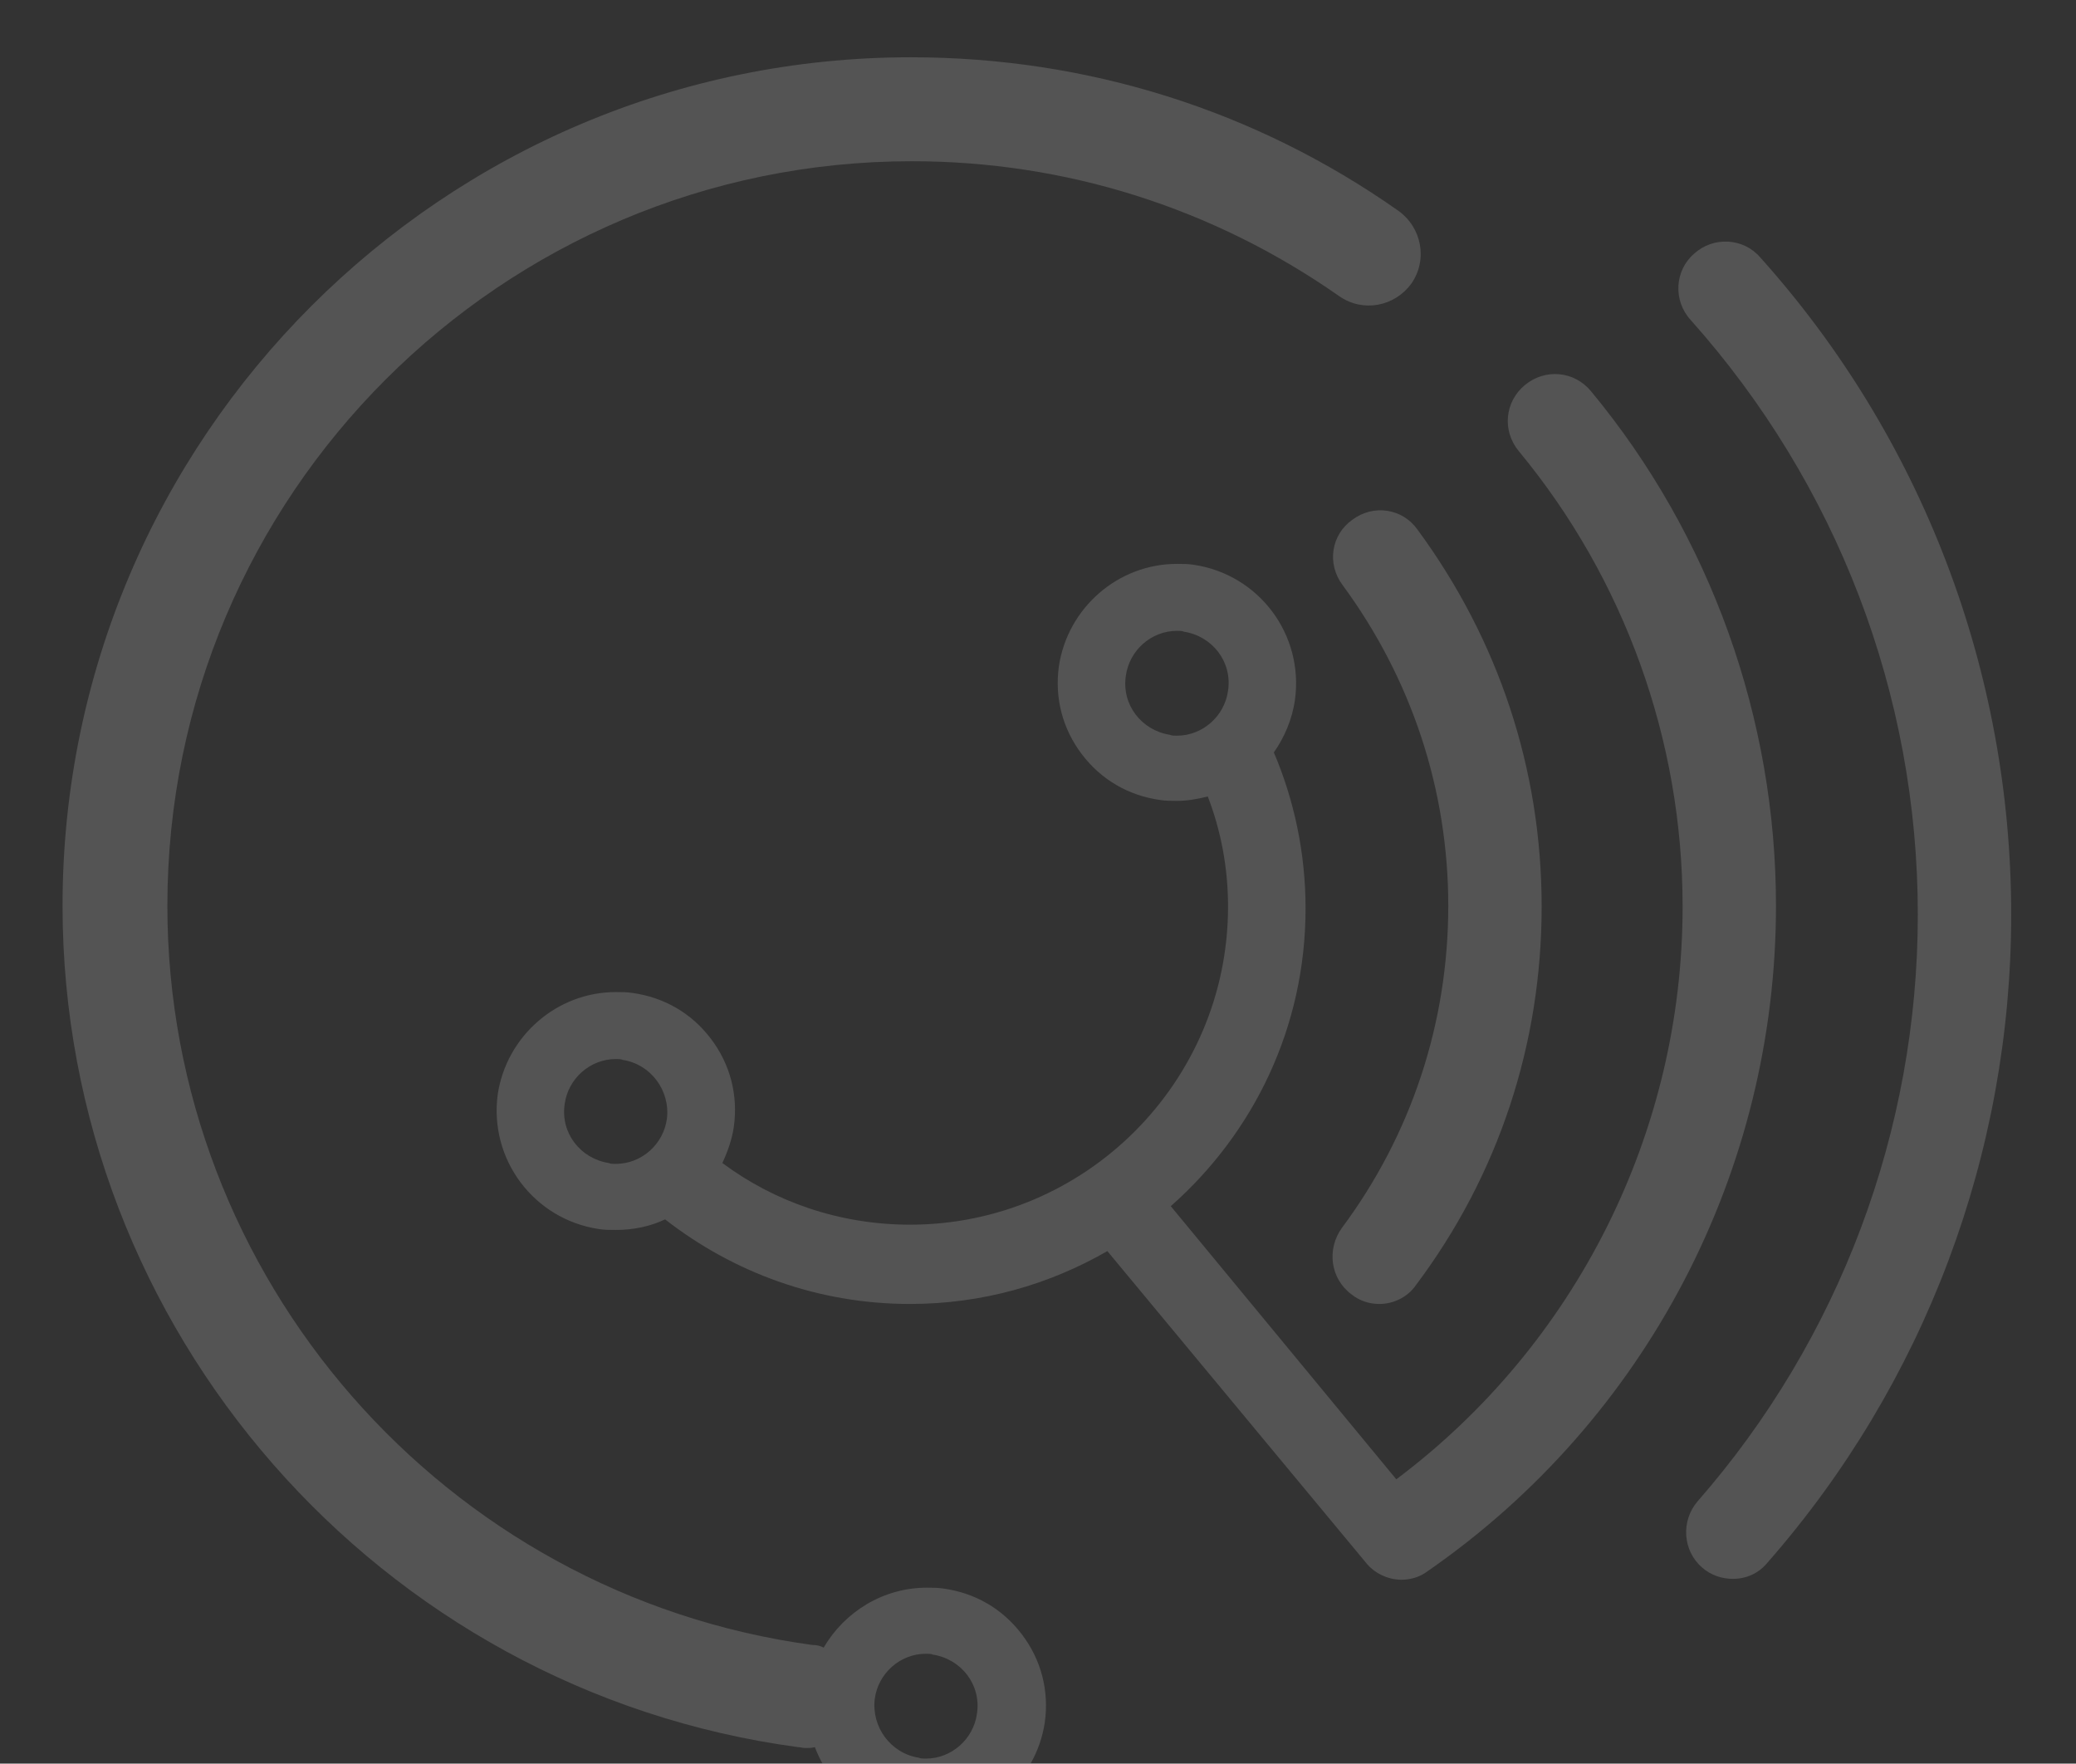 <svg width="757" height="643" viewBox="0 0 757 643" fill="none" xmlns="http://www.w3.org/2000/svg">
<rect x="0" y="0" width="757" height="643" fill="#333333" stroke="none"/>
<g style="mix-blend-mode:soft-light" opacity="0.8">
<path d="M509.794 76.774C457.755 40.154 396.399 20.88 332.153 20.88C161.579 20.88 22.807 159.652 22.807 330.226C22.807 484.738 138.129 616.443 291.035 637.002C291.999 637.002 292.642 637.323 293.605 637.323C294.89 637.323 295.854 637.323 297.139 637.002C302.6 651.457 315.449 662.7 331.832 664.949C333.759 665.27 336.008 665.27 337.935 665.27C359.458 665.27 377.768 649.209 380.98 628.007C382.586 616.443 379.695 605.2 372.628 595.884C365.561 586.569 355.603 580.786 344.039 579.18C342.111 578.859 339.863 578.859 337.935 578.859C322.195 578.859 308.061 587.532 300.351 600.703C299.066 600.06 297.781 599.739 296.175 599.739C161.9 581.429 61.034 465.786 61.034 330.226C61.034 180.532 182.78 58.785 332.474 58.785C388.69 58.785 442.335 75.811 488.272 107.934C496.945 114.037 508.509 111.789 514.613 103.437C520.716 94.763 518.467 82.878 509.794 76.774ZM318.983 619.334C320.267 610.018 328.298 602.951 337.614 602.951C338.578 602.951 339.541 602.951 340.184 603.273C350.463 604.879 357.852 614.194 356.245 624.795C354.96 634.111 346.93 641.178 337.614 641.178C336.65 641.178 335.687 641.178 335.044 640.857C324.765 639.25 317.698 629.614 318.983 619.334Z" fill="white" fill-opacity="0.2"/>
<path d="M631.861 575.647C628.006 575.647 623.83 574.362 620.617 571.471C613.55 565.367 612.908 554.445 619.011 547.378C670.729 488.272 699.319 412.14 699.319 333.438C699.319 253.13 669.766 176.356 616.441 116.607C610.017 109.54 610.659 98.618 617.726 92.515C624.793 86.09 635.715 86.733 641.819 93.8C700.925 159.652 733.37 244.778 733.37 333.438C733.37 420.492 701.889 504.333 644.389 569.865C641.176 573.719 636.679 575.647 631.861 575.647Z" fill="white" fill-opacity="0.2"/>
<path d="M503.046 475.422C499.513 475.422 495.979 474.459 492.767 471.889C485.057 466.107 483.772 455.506 489.233 447.797C514.611 413.746 528.102 372.95 528.102 330.226C528.102 287.823 514.611 247.348 489.555 213.298C483.772 205.588 485.379 194.987 493.088 189.527C500.798 183.744 511.398 185.35 516.859 193.06C546.413 233.214 562.153 280.435 562.153 330.547C562.153 380.659 546.413 428.523 516.217 468.677C513.326 472.853 508.186 475.422 503.046 475.422Z" fill="white" fill-opacity="0.2"/>
<path d="M580.145 142.627C574.041 135.238 563.441 134.275 556.052 140.378C548.664 146.482 547.7 157.082 553.804 164.471C592.351 211.049 613.553 269.834 613.553 330.547C613.553 412.782 574.684 490.199 509.152 539.348L426.917 439.766C457.113 413.104 476.066 374.556 476.066 331.19C476.066 310.952 471.89 291.678 464.501 274.332C468.356 268.871 471.247 262.125 472.211 255.058C475.423 231.287 459.04 209.443 435.269 205.909C433.342 205.588 431.093 205.588 429.166 205.588C407.643 205.588 389.333 221.65 386.121 242.851C384.515 254.415 387.406 265.658 394.473 274.974C401.54 284.29 411.498 290.072 423.062 291.678C424.99 291.999 427.238 291.999 429.166 291.999C433.021 291.999 436.554 291.357 440.409 290.393C445.227 302.921 447.797 316.413 447.797 330.547C447.797 394.472 395.758 446.512 331.833 446.512C306.134 446.512 282.363 438.16 263.41 424.026C265.338 419.85 266.944 415.352 267.586 410.855C269.193 399.291 266.301 388.048 259.234 378.732C252.167 369.416 242.209 363.634 230.645 362.028C228.717 361.707 226.469 361.707 224.541 361.707C203.019 361.707 184.709 377.768 181.496 398.969C178.284 422.741 194.667 444.584 218.438 448.118C220.365 448.439 222.614 448.439 224.541 448.439C230.966 448.439 237.069 447.154 242.53 444.584C267.265 463.858 298.103 475.423 331.833 475.423C358.174 475.423 382.587 468.355 403.789 456.149L497.909 569.543C501.122 573.719 506.261 575.968 511.08 575.968C514.292 575.968 517.826 575.004 520.717 572.756C600.382 517.504 647.603 426.917 647.603 330.226C647.603 262.125 623.832 195.309 580.145 142.627ZM429.166 268.228C428.202 268.228 427.238 268.228 426.596 267.907C416.317 266.301 408.928 256.985 410.534 246.385C411.819 237.069 419.85 230.002 429.166 230.002C430.13 230.002 431.093 230.002 431.736 230.323C442.015 231.929 449.403 241.245 447.797 251.845C446.512 261.161 438.482 268.228 429.166 268.228ZM243.173 407.964C241.888 417.28 233.857 424.347 224.541 424.347C223.578 424.347 222.614 424.347 221.972 424.026C211.692 422.419 204.304 413.104 205.91 402.503C207.195 393.187 215.226 386.12 224.541 386.12C225.505 386.12 226.469 386.12 227.111 386.441C237.391 388.048 244.458 397.685 243.173 407.964Z" fill="white" fill-opacity="0.2"/>
</g>
</svg>

